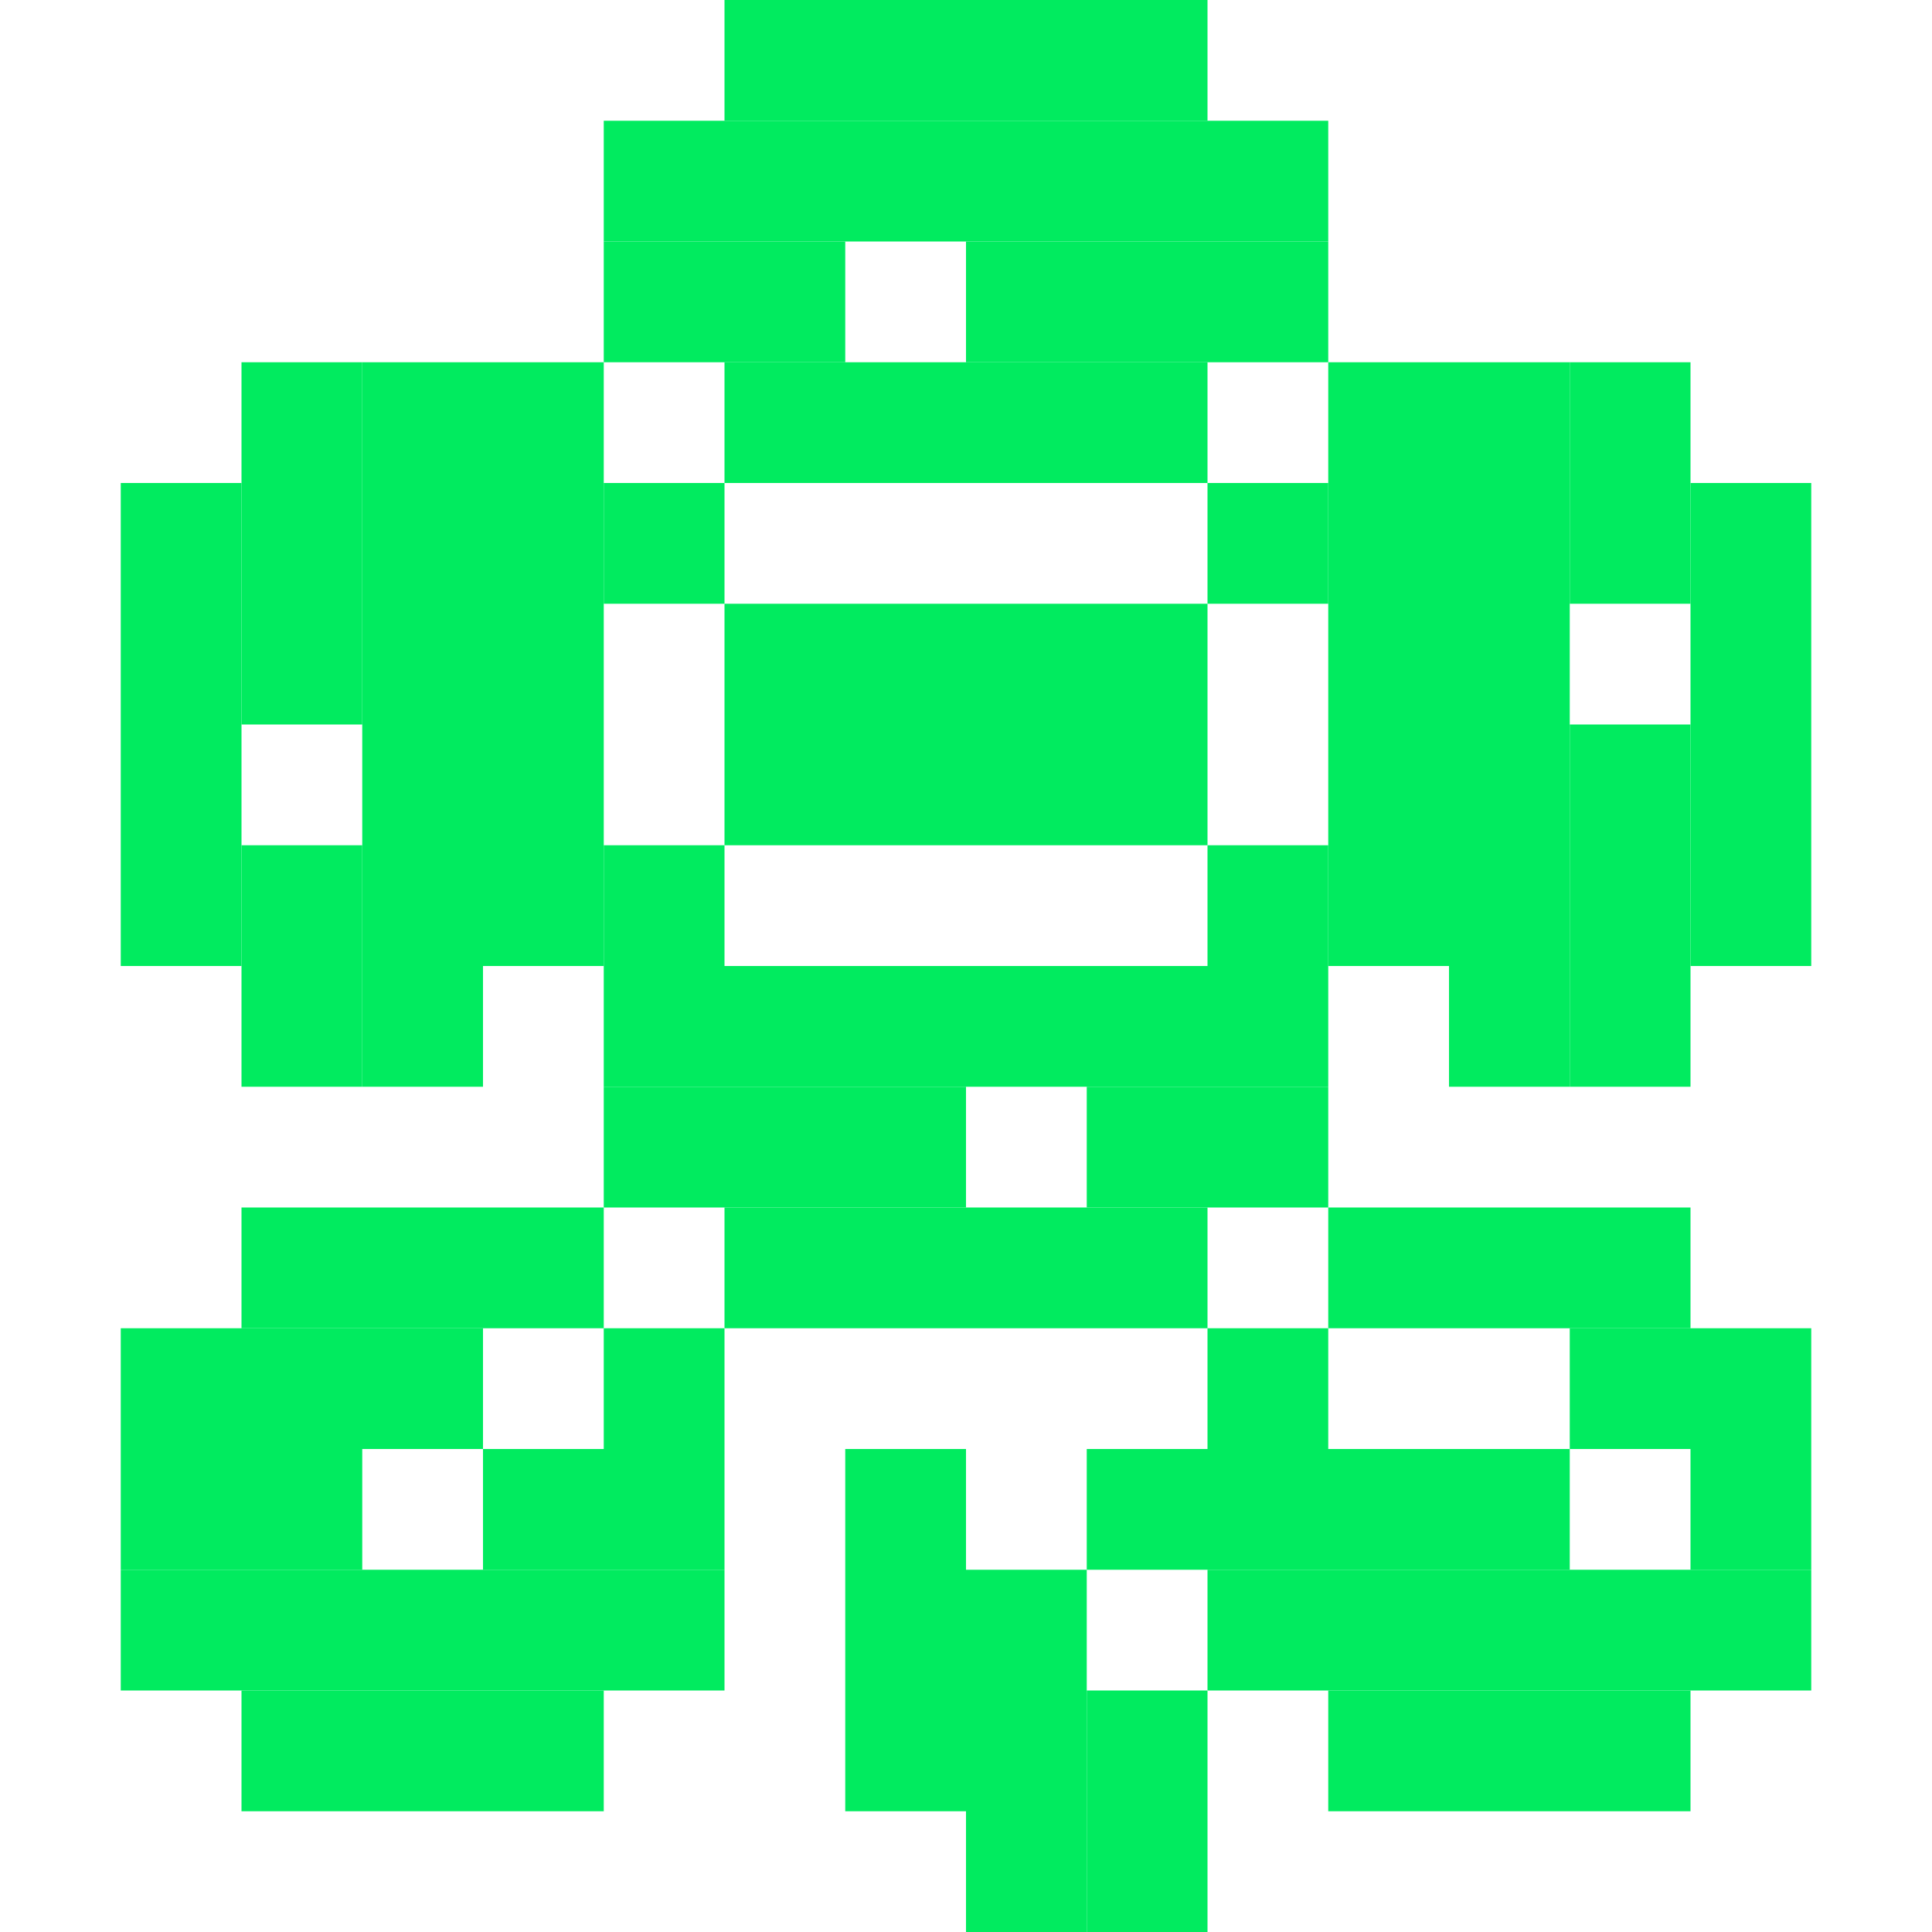 <?xml version="1.0" encoding="utf-8"?>
<svg width="64" height="64" viewBox="0 0 64 64" fill="none" xmlns="http://www.w3.org/2000/svg">
  <g>
    <rect width="64" height="64" fill="#25342F" fill-rule="evenodd" fill-opacity="0" />
    <rect width="16" height="4" fill="#01EB5F" fill-rule="evenodd" transform="translate(24 0)" />
    <rect width="16" height="4" fill="#01EB5F" fill-rule="evenodd" transform="translate(24 12)" />
    <rect width="16" height="4" fill="#01EB5F" fill-rule="evenodd" transform="translate(24 40)" />
    <rect width="8" height="4" fill="#01EB5F" fill-rule="evenodd" transform="translate(20 8)" />
    <rect width="12" height="4" fill="#01EB5F" fill-rule="evenodd" transform="translate(32 8)" />
    <rect width="8" height="4" fill="#01EB5F" fill-rule="evenodd" transform="translate(4 48)" />
    <rect width="12" height="4" fill="#01EB5F" fill-rule="evenodd" transform="translate(4 44)" />
    <rect width="8" height="4" fill="#01EB5F" fill-rule="evenodd" transform="translate(16 48)" />
    <rect width="8" height="4" fill="#01EB5F" fill-rule="evenodd" transform="translate(36 36)" />
    <rect width="12" height="4" fill="#01EB5F" fill-rule="evenodd" transform="translate(20 36)" />
    <rect width="24" height="4" fill="#01EB5F" fill-rule="evenodd" transform="translate(20 4)" />
    <rect width="16" height="4" fill="#01EB5F" fill-rule="evenodd" transform="matrix(-0 -1 1 -0 44 32)" />
    <rect width="16" height="4" fill="#01EB5F" fill-rule="evenodd" transform="matrix(-0 -1 1 -0 56 32)" />
    <rect width="8" height="4" fill="#01EB5F" fill-rule="evenodd" transform="matrix(-0 -1 1 -0 52 20)" />
    <rect width="12" height="4" fill="#01EB5F" fill-rule="evenodd" transform="matrix(-0 -1 1 -0 52 36)" />
    <rect width="24" height="4" fill="#01EB5F" fill-rule="evenodd" transform="matrix(-0 -1 1 -0 48 36)" />
    <rect width="4" height="4" fill="#01EB5F" fill-rule="evenodd" transform="translate(44 12)" />
    <rect width="4" height="4" fill="#01EB5F" fill-rule="evenodd" transform="translate(40 16)" />
    <rect width="4" height="4" fill="#01EB5F" fill-rule="evenodd" transform="translate(40 28)" />
    <rect width="16" height="8" fill="#01EB5F" fill-rule="evenodd" transform="translate(24 20)" />
    <rect width="16" height="4" fill="#01EB5F" fill-rule="evenodd" transform="matrix(-0 1 -1 -0 20 16)" />
    <path d="M0 0L16 0L16 4L0 4L0 0Z" fill="#01EB5F" fill-rule="evenodd" transform="matrix(-0 1 -1 -0 8 16)" />
    <rect width="8" height="4" fill="#01EB5F" fill-rule="evenodd" transform="matrix(-0 1 -1 -0 12 28)" />
    <path d="M0 0L12 0L12 4L0 4L0 0Z" fill="#01EB5F" fill-rule="evenodd" transform="matrix(-0 1 -1 -0 12 12)" />
    <path d="M0 0L24 1.90735e-06L24 4L0 4L0 0Z" fill="#01EB5F" fill-rule="evenodd" transform="matrix(-0 1 -1 -0 16 12)" />
    <rect width="4" height="4" fill="#01EB5F" fill-rule="evenodd" transform="matrix(-1 0 0 -1 20 16)" />
    <rect width="4" height="4" fill="#01EB5F" fill-rule="evenodd" transform="matrix(-1 0 0 -1 24 20)" />
    <rect width="4" height="4" fill="#01EB5F" fill-rule="evenodd" transform="matrix(-1 0 0 -1 24 32)" />
    <rect width="24" height="4" fill="#01EB5F" fill-rule="evenodd" transform="translate(20 32)" />
    <rect width="12" height="4" fill="#01EB5F" fill-rule="evenodd" transform="translate(8 40)" />
    <rect width="20" height="4" fill="#01EB5F" fill-rule="evenodd" transform="translate(4 52)" />
    <rect width="12" height="4" fill="#01EB5F" fill-rule="evenodd" transform="translate(8 56)" />
    <rect width="20" height="4" fill="#01EB5F" fill-rule="evenodd" transform="translate(40 52)" />
    <rect width="12" height="4" fill="#01EB5F" fill-rule="evenodd" transform="translate(44 56)" />
    <rect width="4" height="12" fill="#01EB5F" fill-rule="evenodd" transform="translate(28 48)" />
    <rect width="4" height="12" fill="#01EB5F" fill-rule="evenodd" transform="translate(32 52)" />
    <rect width="4" height="8" fill="#01EB5F" fill-rule="evenodd" transform="translate(36 56)" />
    <rect width="4" height="4" fill="#01EB5F" fill-rule="evenodd" transform="translate(20 44)" />
    <rect width="16" height="4" fill="#01EB5F" fill-rule="evenodd" transform="translate(36 48)" />
    <rect width="4" height="4" fill="#01EB5F" fill-rule="evenodd" transform="translate(56 48)" />
    <rect width="4" height="4" fill="#01EB5F" fill-rule="evenodd" transform="translate(40 44)" />
    <rect width="8" height="4" fill="#01EB5F" fill-rule="evenodd" transform="translate(52 44)" />
    <rect width="12" height="4" fill="#01EB5F" fill-rule="evenodd" transform="translate(44 40)" />
  </g>
</svg>